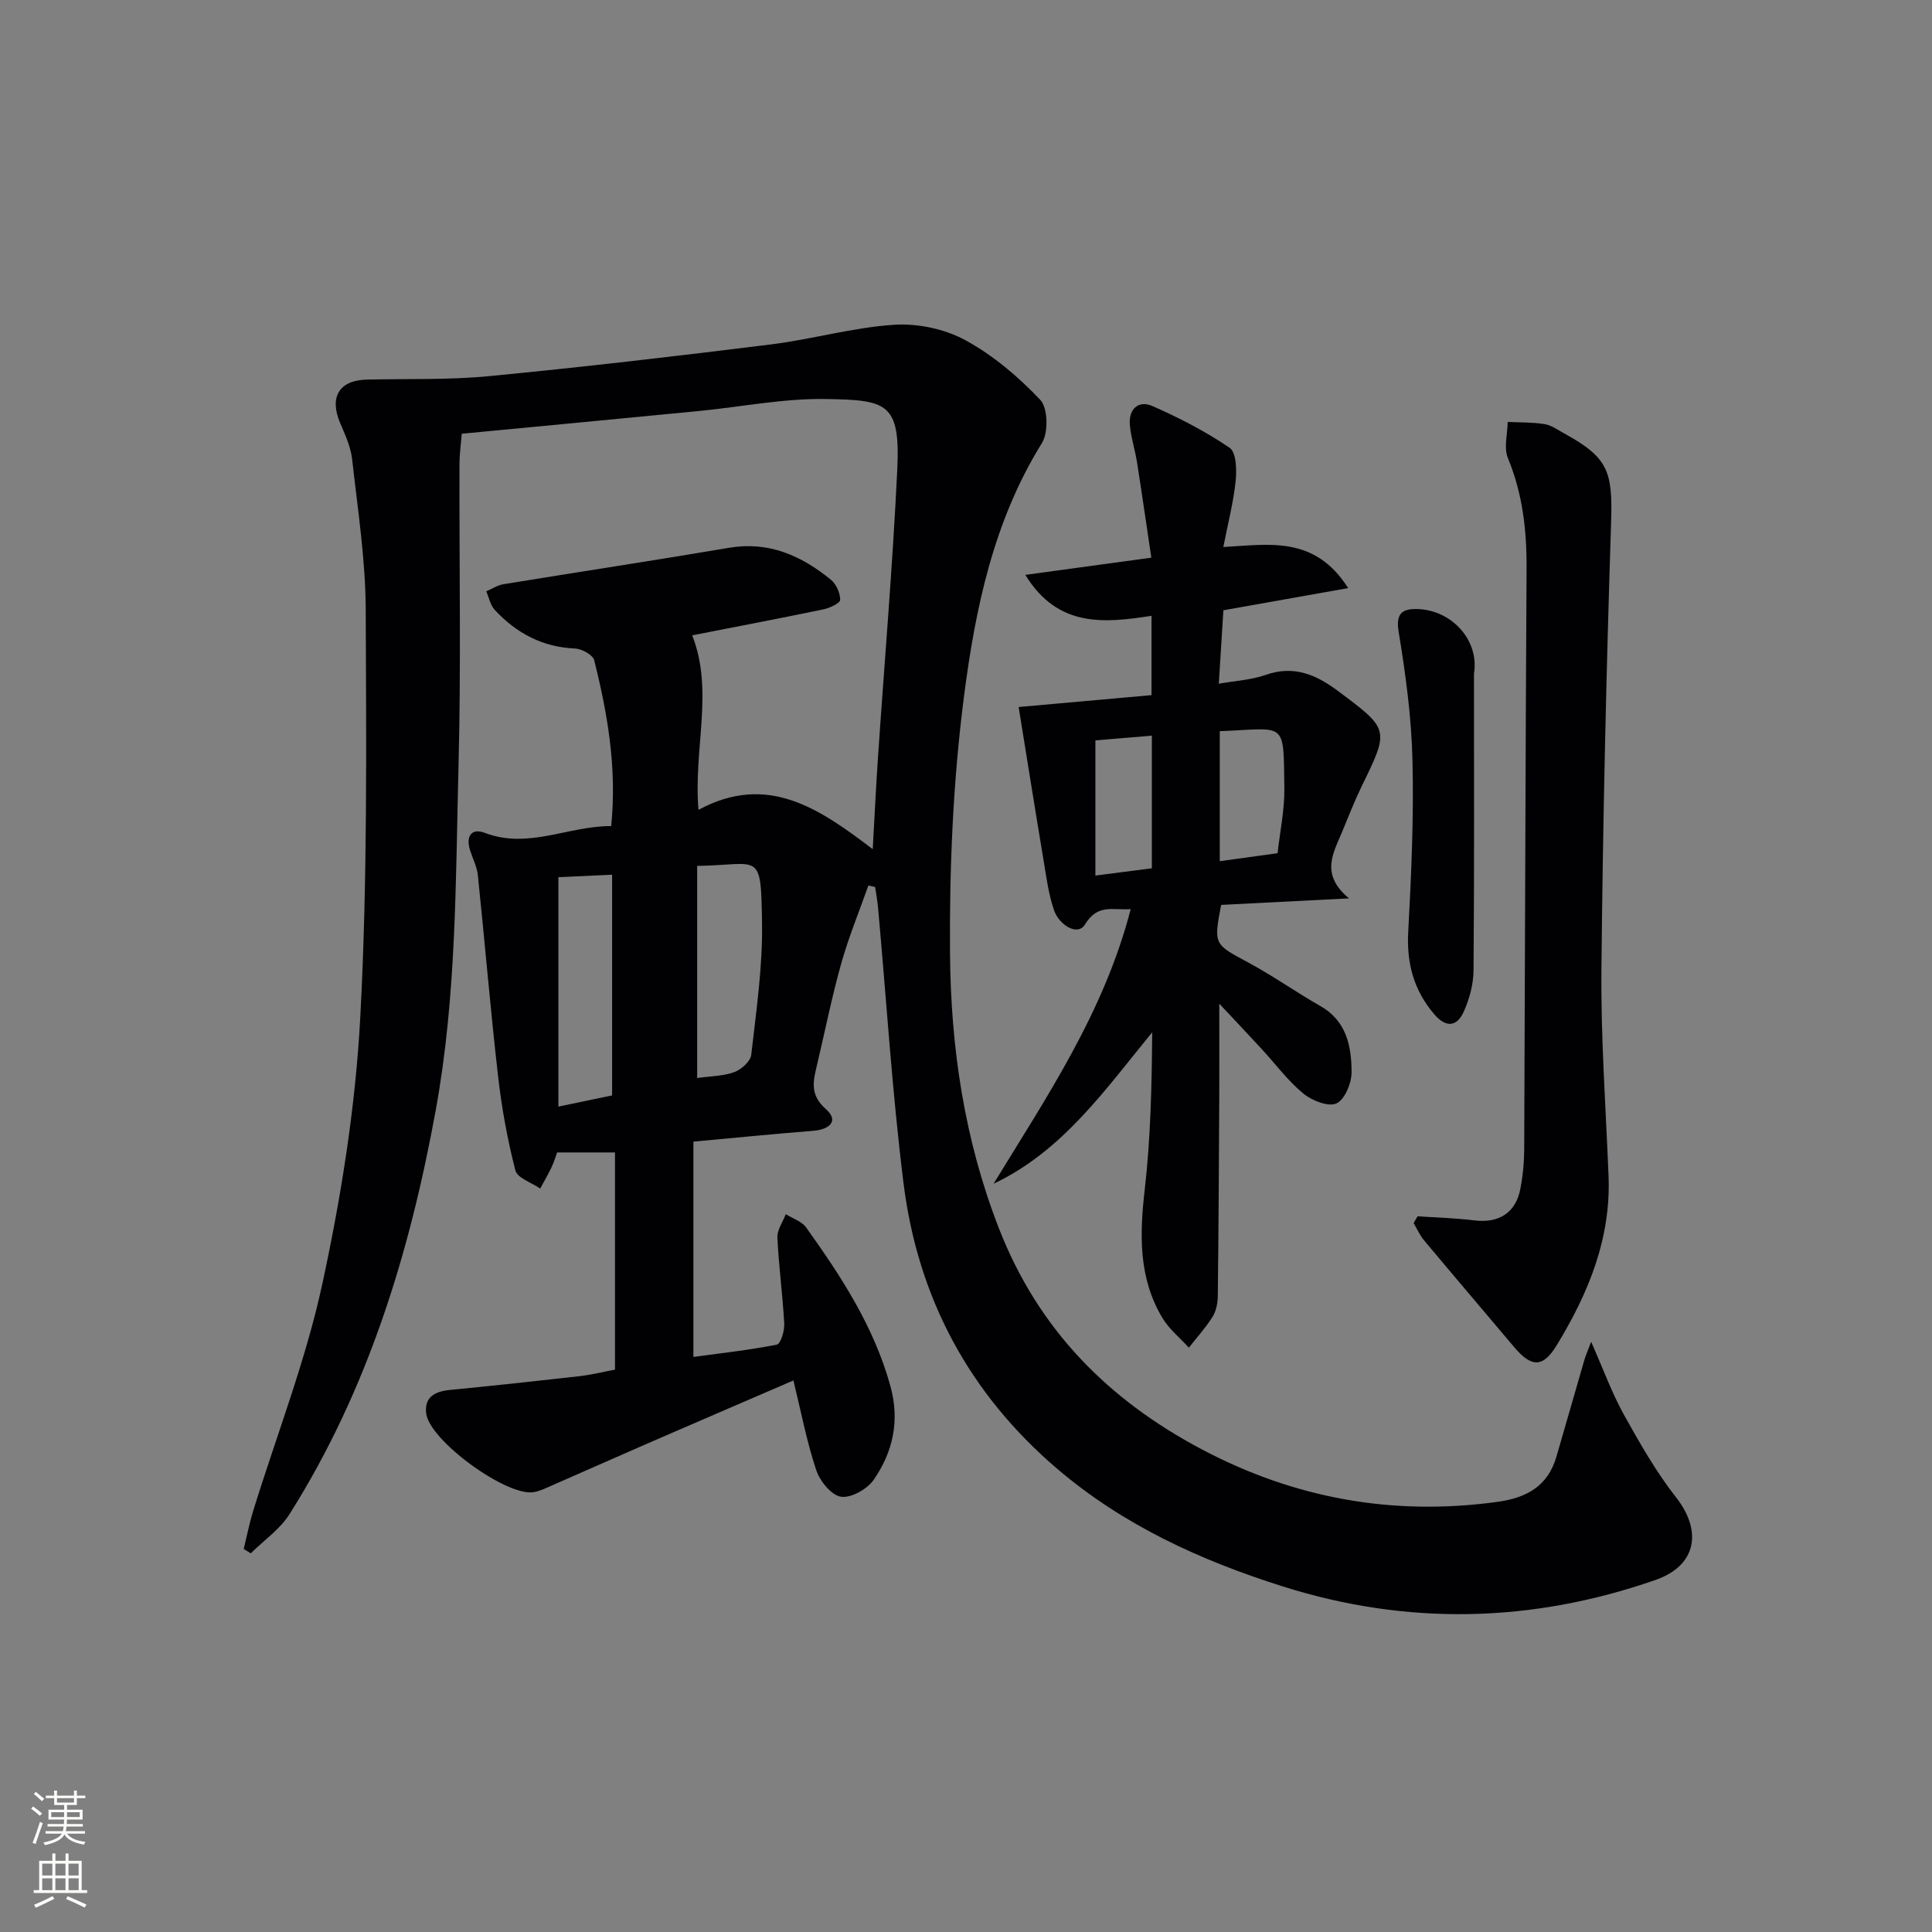 <svg enable-background="new 0 0 400 400" viewBox="0 0 400 400" xmlns="http://www.w3.org/2000/svg"><rect x="0" y="0" width="400" height="400" fill="#808080" stroke="none"/><g fill="#010103"><path d="m329.43 277.8c2.56 5.79 4.3 10.62 6.76 15.05 3.28 5.91 6.67 11.86 10.82 17.16 5.49 7.01 4.24 14.15-4.27 17.11-25.58 8.9-51.41 9.49-77.29 1.29-16.91-5.36-32.84-12.61-46.53-24.28-18.33-15.64-28.91-35.52-31.86-59.19-2.36-18.94-3.54-38.02-5.27-57.03-.13-1.43-.4-2.84-.6-4.26-.47-.11-.93-.21-1.4-.32-1.9 5.37-4.08 10.67-5.62 16.14-1.93 6.86-3.33 13.87-4.97 20.81-.79 3.37-1.68 6.3 1.79 9.35 2.79 2.45.75 4.22-2.61 4.49-8.1.64-16.19 1.45-24.82 2.24v44.58c5.66-.77 11.51-1.41 17.27-2.55.8-.16 1.61-2.84 1.54-4.3-.32-5.96-1.14-11.9-1.42-17.87-.07-1.58 1.12-3.22 1.74-4.84 1.43.9 3.3 1.48 4.21 2.75 7.27 10.16 14.06 20.56 17.45 32.85 1.98 7.17.53 13.63-3.47 19.41-1.34 1.93-4.71 3.82-6.79 3.49-2-.32-4.36-3.27-5.11-5.54-1.97-5.93-3.14-12.12-4.71-18.53-10.23 4.42-20.09 8.65-29.94 12.93-6.71 2.91-13.38 5.9-20.08 8.82-1.21.53-2.44 1.15-3.73 1.37-5.59.98-21.66-10.71-22.29-16.34-.38-3.41 1.88-4.52 4.95-4.82 8.93-.87 17.84-1.83 26.75-2.84 2.43-.28 4.83-.88 7.4-1.36 0-15.05 0-29.8 0-44.97-4.01 0-7.73 0-11.99 0-.24.67-.6 1.9-1.14 3.05-.71 1.51-1.57 2.96-2.36 4.43-1.78-1.24-4.73-2.18-5.14-3.77-1.64-6.38-2.83-12.93-3.58-19.48-1.58-13.84-2.74-27.73-4.18-41.58-.18-1.76-1.05-3.46-1.61-5.18-.94-2.87.25-4.7 3.03-3.64 9.02 3.45 17.27-1.44 26.18-1.4 1.21-12.02-.74-23.25-3.52-34.35-.28-1.1-2.56-2.35-3.96-2.41-6.76-.29-12.16-3.19-16.63-8-.91-.98-1.19-2.55-1.76-3.84 1.18-.5 2.31-1.27 3.54-1.47 15.56-2.55 31.15-4.9 46.69-7.54 8.28-1.41 15.01 1.62 21.13 6.61 1.11.9 1.92 2.76 1.92 4.17 0 .67-2.17 1.69-3.48 1.96-8.93 1.86-17.89 3.56-27.16 5.38 4.52 11.47.25 23.35 1.3 36.13 14.31-7.73 25.05-.23 36.08 8.14.38-6.79.67-12.86 1.08-18.92 1.35-19.89 3.05-39.77 4-59.68.66-13.8-2.15-14.38-14.67-14.6-8.73-.16-17.49 1.61-26.24 2.47-16.2 1.58-32.4 3.11-49.26 4.72-.14 1.85-.46 4.12-.47 6.38-.06 20.83.34 41.67-.2 62.48-.61 23.74-.41 47.54-4.7 71.1-5.4 29.68-14.09 58.08-30.3 83.75-1.98 3.13-5.31 5.41-8.01 8.09-.49-.3-.97-.6-1.46-.9.64-2.62 1.16-5.28 1.95-7.86 4.85-15.69 10.89-31.11 14.34-47.09 3.91-18.1 6.85-36.63 7.84-55.1 1.5-28.08 1.24-56.26 1.13-84.4-.04-10.41-1.66-20.82-2.82-31.2-.29-2.56-1.46-5.08-2.49-7.5-2.27-5.34-.17-8.83 5.51-8.96 8.44-.2 16.92.1 25.3-.71 19.49-1.88 38.95-4.15 58.38-6.57 8.55-1.06 16.96-3.51 25.52-4.07 4.87-.32 10.46.86 14.74 3.19 5.75 3.12 10.99 7.58 15.51 12.35 1.6 1.68 1.71 6.76.35 8.95-10.02 16.13-13.79 34.26-16.14 52.47-2.26 17.58-3.03 35.46-2.89 53.2.15 19.45 2.96 38.61 10.19 57.08 8.15 20.83 22.57 35.33 41.9 45.57 19.25 10.2 39.64 13.87 61.28 10.89 6-.83 10.4-3.25 12.17-9.32 1.91-6.52 3.76-13.06 5.66-19.59.25-1 .69-1.98 1.54-4.23zm-185.09-98.52v43.91c2.84-.4 5.42-.38 7.69-1.22 1.46-.54 3.36-2.24 3.51-3.6 1.03-9.06 2.37-18.18 2.23-27.27-.24-15.15-.33-12.04-13.43-11.82zm-28.73 2.33v47.5c4.17-.87 7.65-1.6 11.12-2.32 0-15.41 0-30.44 0-45.69-3.86.18-7.45.34-11.12.51z"/><path d="m234.1 188.23c-3.81.25-6.84-1.14-9.45 3.15-1.57 2.58-5.39.02-6.39-2.84-1.19-3.4-1.64-7.07-2.24-10.66-1.74-10.4-3.39-20.81-5.12-31.5 8.49-.76 17.8-1.59 27.51-2.46 0-5.44 0-10.63 0-16.42-9.68 1.48-19.36 2.56-26.13-8.48 8.68-1.19 16.77-2.29 26.09-3.56-.98-6.54-1.92-13.14-2.96-19.73-.41-2.61-1.27-5.17-1.49-7.8-.27-3.19 1.76-5.13 4.63-3.88 5.56 2.43 11.03 5.26 16.03 8.66 1.38.94 1.49 4.56 1.25 6.86-.46 4.42-1.59 8.76-2.55 13.68 9.41-.49 18.88-2.45 25.84 8.51-9.07 1.61-17.21 3.05-25.83 4.59-.29 4.56-.6 9.59-.95 15.21 3.57-.64 6.76-.79 9.64-1.81 5.74-2.04 10.33-.18 14.84 3.17 10.88 8.1 10.87 8.04 5.12 19.83-1.52 3.13-2.78 6.38-4.12 9.6-1.8 4.33-4.51 8.68 1.48 13.65-9.84.5-18.19.93-26.48 1.35-1.57 8.27-1.48 8.11 5.68 11.96 5.09 2.74 9.84 6.12 14.87 8.98 5.42 3.09 6.44 8.31 6.46 13.66.01 2.28-1.4 5.71-3.13 6.5-1.68.77-5.09-.58-6.87-2.05-3.18-2.62-5.69-6.04-8.51-9.1-2.67-2.9-5.38-5.77-8.88-9.5 0 6.82.02 12.54 0 18.25-.07 14.11-.14 28.22-.31 42.33-.02 1.44-.34 3.07-1.09 4.26-1.42 2.26-3.25 4.27-4.9 6.38-1.85-2.04-4.1-3.84-5.48-6.16-4.95-8.27-4.73-17.23-3.66-26.53 1.23-10.69 1.46-21.5 1.55-32.6-9.75 11.87-18.5 24.56-32.84 31.35 11.02-18.04 22.85-35.46 28.39-56.85zm-7.31-34.94v27.99c4.29-.55 8.13-1.05 11.69-1.51 0-9.55 0-18.43 0-27.46-4.05.34-7.66.64-11.69.98zm25.75-1.91v26.92c4.15-.57 7.89-1.09 11.97-1.65.51-4.58 1.46-9.01 1.4-13.43-.2-14.26.53-12.36-13.37-11.84z"/><path d="m293.5 251.82c3.92.27 7.87.37 11.77.85 5.05.62 8.55-1.56 9.51-6.55.5-2.6.77-5.28.79-7.92.18-40.15.25-80.31.49-120.46.05-7.91-.81-15.51-3.87-22.91-.88-2.13-.07-4.96-.04-7.47 2.56.12 5.15.05 7.66.45 1.41.23 2.72 1.2 4.03 1.92 9.16 5.02 10.06 7.89 9.72 18.45-.99 30.76-1.7 61.54-2 92.32-.14 14.29.89 28.58 1.47 42.87.54 13-4.16 24.4-10.75 35.18-2.83 4.63-5.2 4.61-8.78.36-6.23-7.38-12.49-14.73-18.68-22.13-.87-1.05-1.43-2.35-2.14-3.54.26-.49.54-.95.82-1.42z"/><path d="m305.17 139.47c0 20.47.08 40.94-.09 61.41-.02 2.87-.83 5.92-2.02 8.56-1.41 3.13-3.66 3.43-6.13.53-4.24-4.97-5.73-10.55-5.37-17.08.64-11.79 1.16-23.62.88-35.41-.21-8.92-1.41-17.87-2.87-26.69-.62-3.74.74-4.71 3.6-4.7 7.21.04 13.16 6.34 12 13.38z"/></g><path d="m6.44 374.46.42-.45c.65.47 1.27.95 1.85 1.44l-.45.49c-.65-.56-1.25-1.06-1.82-1.48m.93 7.33-.63-.26c.55-1.36 1.05-2.8 1.53-4.33.19.1.38.19.59.27-.47 1.29-.96 2.73-1.49 4.32m-.38-10.38.44-.42c.43.34 1.01.82 1.74 1.44l-.49.49c-.53-.51-1.09-1.01-1.69-1.51m2.5.35h1.72v-1.04h.59v1.04h3.52v-1.04h.59v1.04h1.75v.53h-1.75v1.42h-2.03v.97h3.22v2.03h-3.24c0 .35-.01.66-.03.93h3.32v.53h-3.37c-.03.27-.08.58-.15.94h3.96v.53h-3.71c.67.92 1.93 1.48 3.79 1.68-.13.24-.23.44-.29.59-2.13-.38-3.48-1.08-4.04-2.12-.43.97-1.77 1.72-4.03 2.23-.09-.19-.2-.37-.33-.55 2.1-.42 3.37-1.03 3.81-1.83h-3.36v-.53h3.58c.08-.29.13-.61.16-.94h-3.33v-.53h3.39c.02-.27.04-.58.04-.93h-3.23v-2.03h3.25v-.97h-2.07v-1.42h-1.73zm1.12 3.44v1h2.65c.01-.3.02-.44.01-.4v-.25-.35zm1.19-2h3.52v-.91h-3.52zm4.71 2h-2.63v.59c0 .15-.01.28-.01.4h2.64z" fill="#fbfcfa"/><path d="m13.56 383.74h.63v1.52h2.72v6.07h1.13v.6h-11.06v-.6h1.13v-6.07h2.73v-1.52h.63v1.52h2.1v-1.52zm-2.69 8.83.38.56c-1.24.63-2.53 1.25-3.85 1.85-.1-.21-.21-.42-.34-.63 1.37-.55 2.63-1.15 3.81-1.78m-2.13-4.27h2.1v-2.45h-2.1zm0 3.04h2.1v-2.46h-2.1zm2.72-3.04h2.1v-2.45h-2.1zm0 3.04h2.1v-2.46h-2.1zm6.07 3.6c-1.41-.71-2.7-1.3-3.86-1.78l.35-.56c1.45.62 2.75 1.19 3.88 1.72zm-1.25-9.09h-2.1v2.45h2.1zm-2.09 5.49h2.1v-2.46h-2.1z" fill="#fbfcfa"/></svg>
